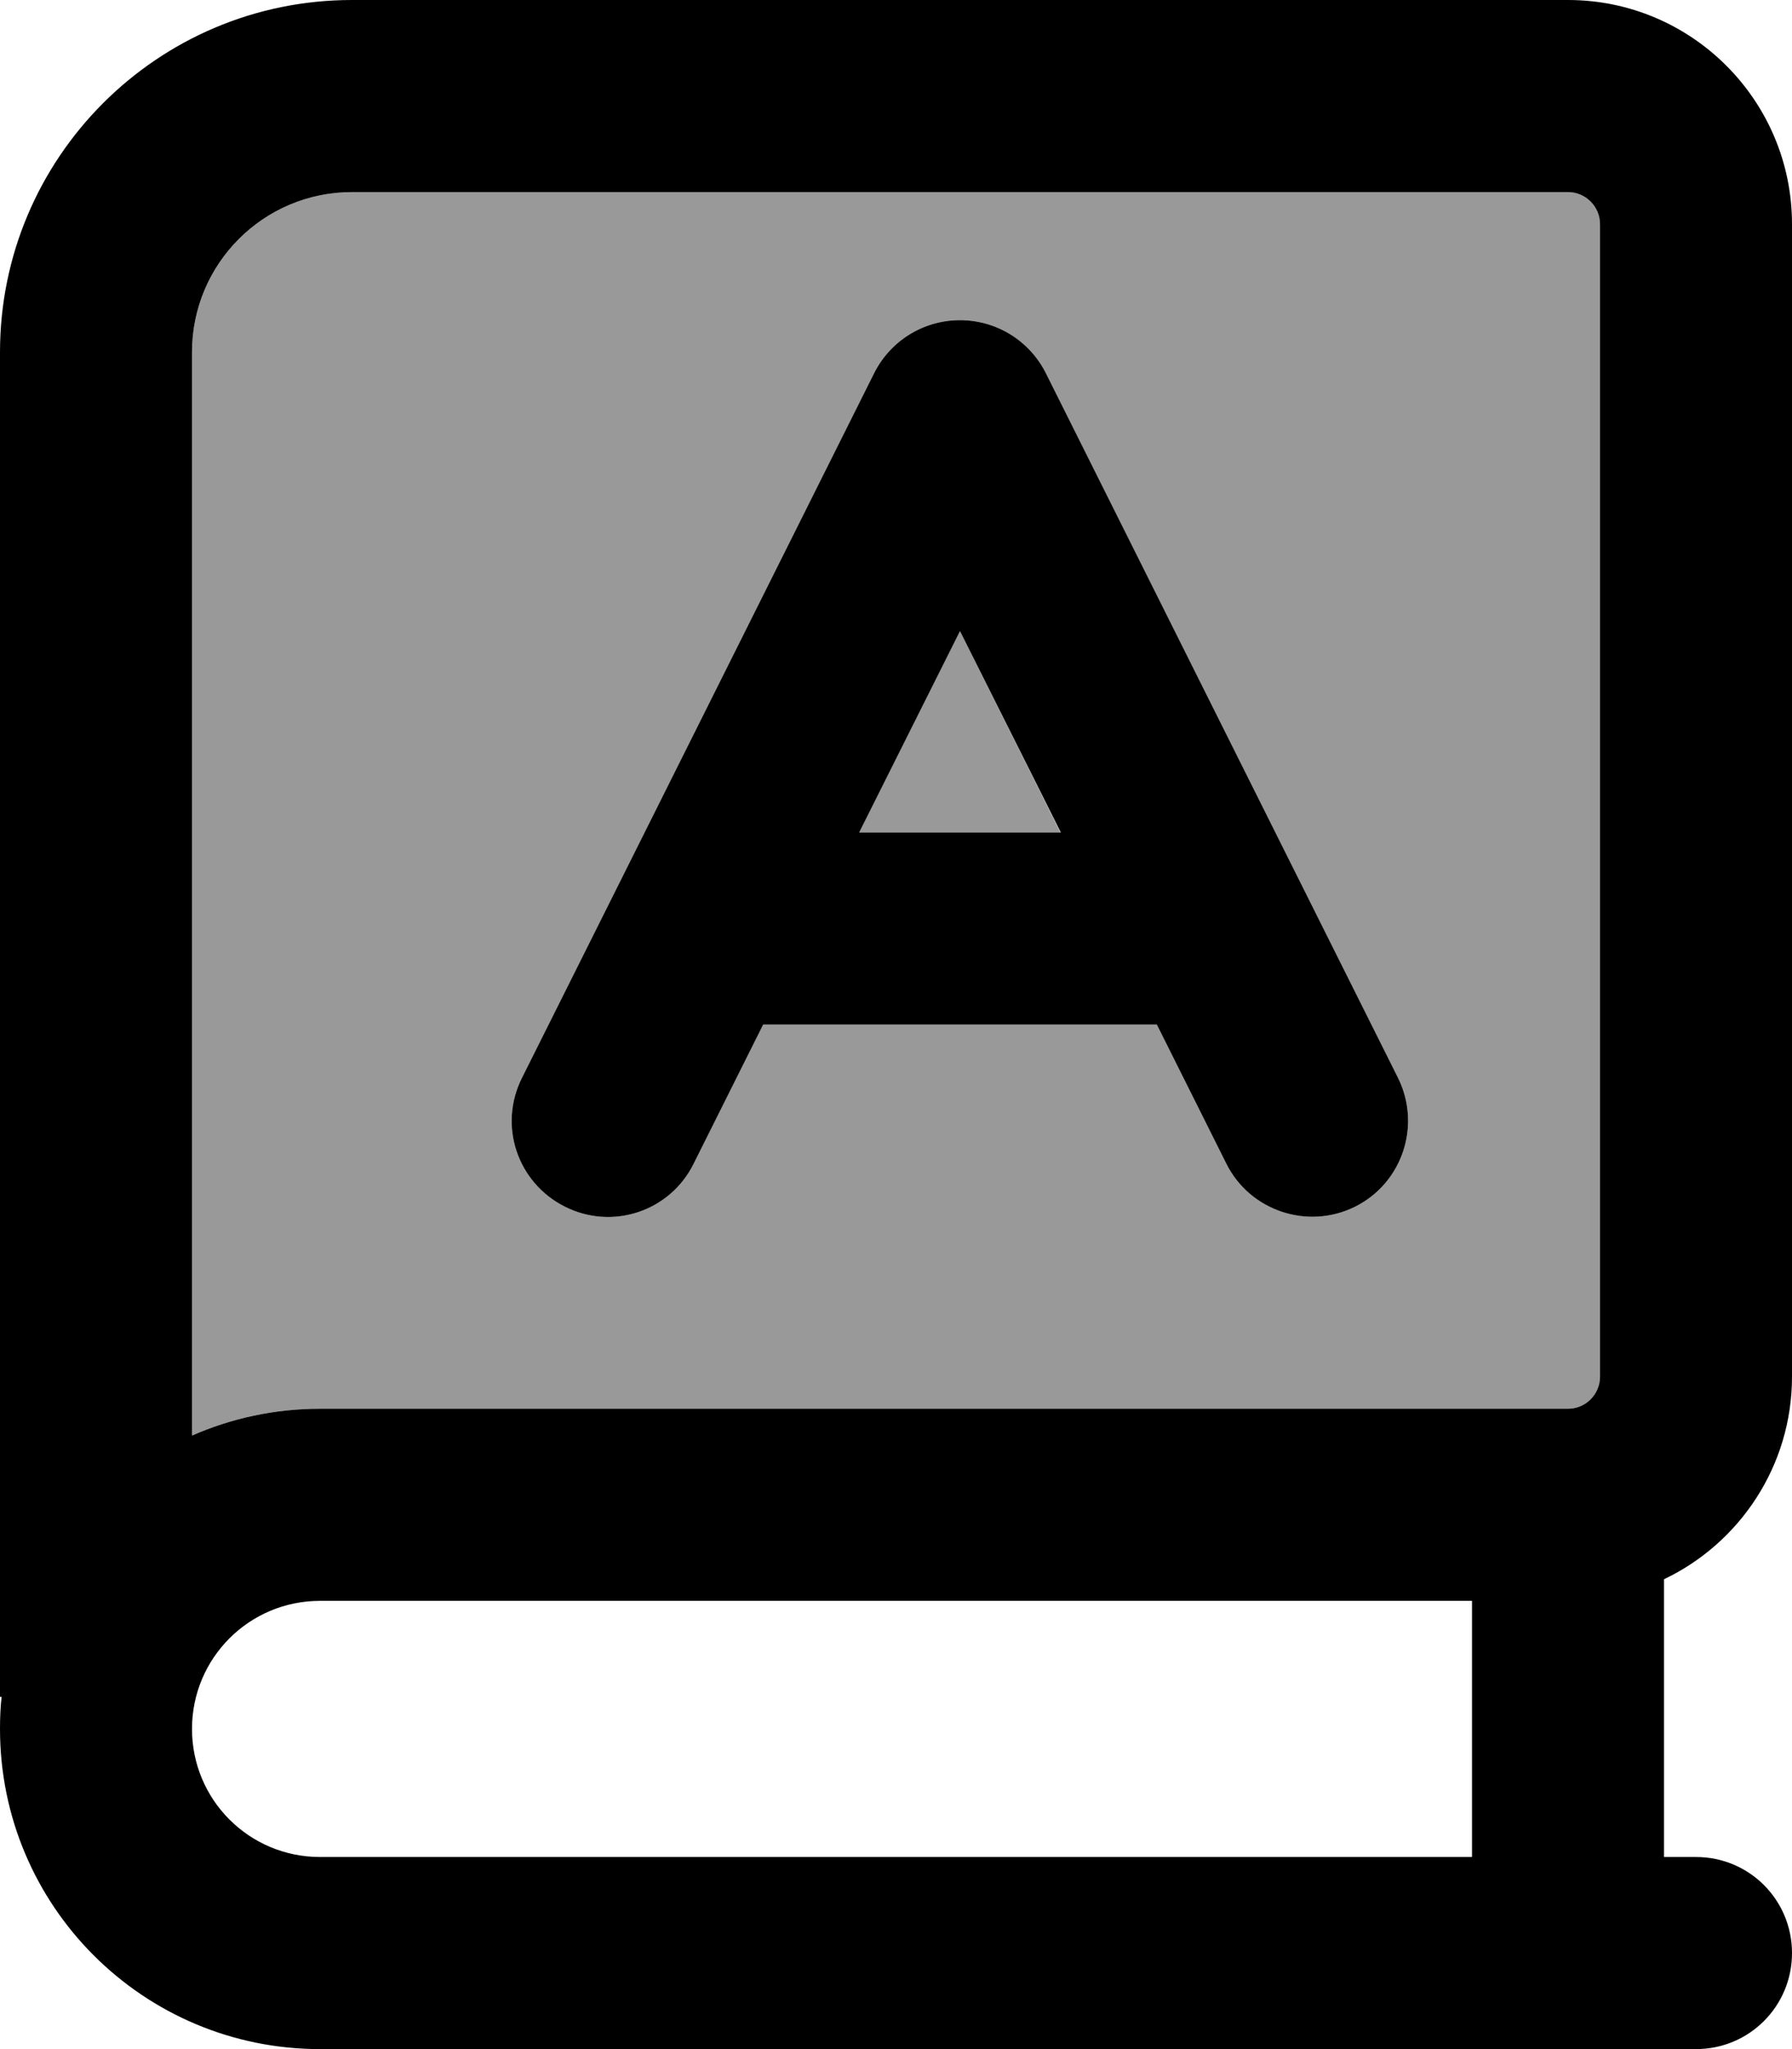 <svg xmlns="http://www.w3.org/2000/svg" viewBox="0 0 448 512"><defs><style>.fa-secondary{opacity:.4}</style></defs><path class="fa-secondary" d="M48 88l0 270.7c9.8-4.3 20.6-6.7 32-6.7l312 0c4.4 0 8-3.6 8-8l0-288c0-4.4-3.6-8-8-8L88 48C65.9 48 48 65.9 48 88zm82.5 181.3l88-176C222.6 85.1 230.9 80 240 80s17.4 5.1 21.5 13.3l88 176c5.9 11.9 1.1 26.3-10.7 32.2s-26.3 1.1-32.2-10.7L289.2 256c-.4 0-.8 0-1.2 0l-96 0c-.4 0-.8 0-1.2 0l-17.4 34.8c-5.9 11.9-20.3 16.7-32.2 10.7s-16.7-20.3-10.7-32.2zM214.8 208l50.3 0L240 157.7 214.8 208z"/><path class="fa-primary" d="M0 88C0 39.4 39.4 0 88 0L392 0c30.9 0 56 25.1 56 56l0 288c0 22.3-13.1 41.6-32 50.6l0 69.4 8 0c13.3 0 24 10.7 24 24s-10.7 24-24 24L80 512c-44.2 0-80-35.8-80-80c0-2.7 .1-5.4 .4-8L0 424 0 88zM80 400c-17.7 0-32 14.3-32 32s14.3 32 32 32l288 0 0-64L80 400zM48 358.7c9.8-4.3 20.6-6.7 32-6.7l312 0c4.4 0 8-3.6 8-8l0-288c0-4.4-3.6-8-8-8L88 48C65.9 48 48 65.9 48 88l0 270.7zM261.5 93.3l88 176c5.9 11.9 1.1 26.3-10.7 32.2s-26.3 1.1-32.2-10.7L289.2 256c-.4 0-.8 0-1.2 0l-96 0c-.4 0-.8 0-1.2 0l-17.4 34.8c-5.9 11.9-20.3 16.7-32.2 10.7s-16.7-20.3-10.7-32.2l88-176C222.6 85.1 230.9 80 240 80s17.4 5.1 21.5 13.3zM265.2 208L240 157.7 214.8 208l50.3 0z"/></svg>